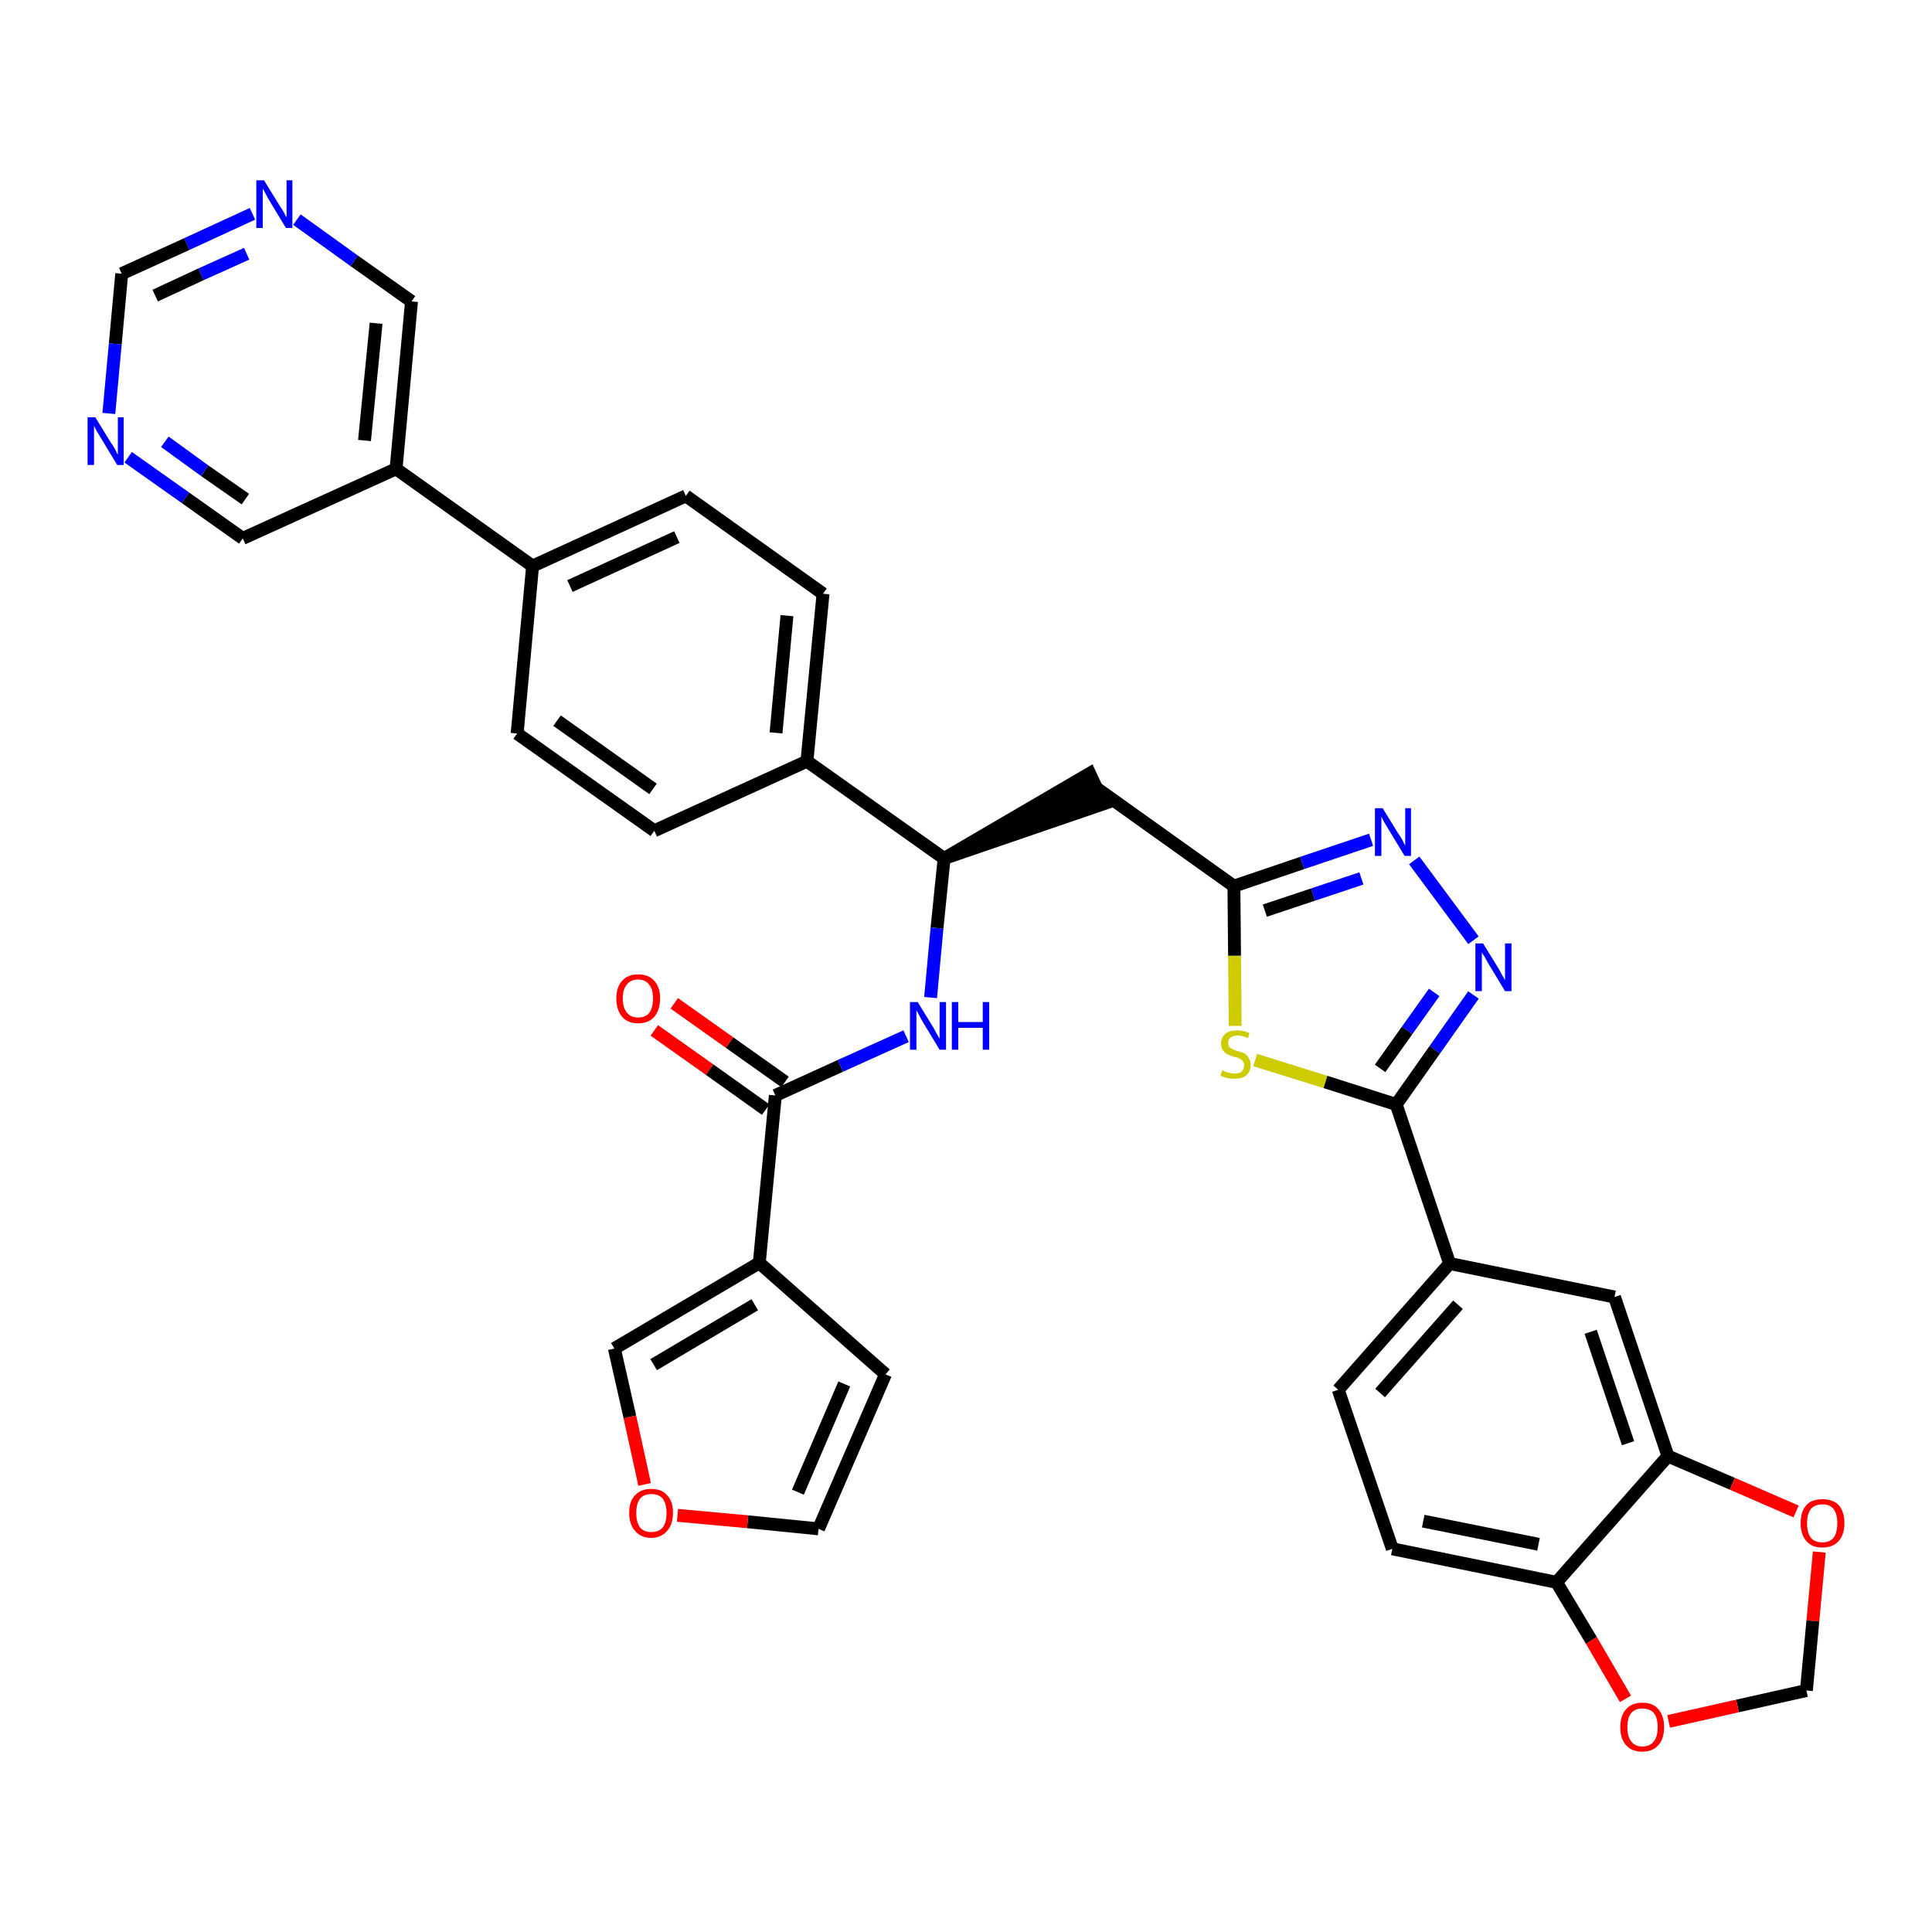 <?xml version='1.0' encoding='iso-8859-1'?>
<svg version='1.1' baseProfile='full'
              xmlns='http://www.w3.org/2000/svg'
                      xmlns:rdkit='http://www.rdkit.org/xml'
                      xmlns:xlink='http://www.w3.org/1999/xlink'
                  xml:space='preserve'
width='300px' height='300px' viewBox='0 0 300 300'>
<!-- END OF HEADER -->
<path class='bond-0 atom-0 atom-1' d='M 101.6,160.0 L 110.2,166.1' style='fill:none;fill-rule:evenodd;stroke:#FF0000;stroke-width:2.0px;stroke-linecap:butt;stroke-linejoin:miter;stroke-opacity:1' />
<path class='bond-0 atom-0 atom-1' d='M 110.2,166.1 L 118.9,172.3' style='fill:none;fill-rule:evenodd;stroke:#000000;stroke-width:2.0px;stroke-linecap:butt;stroke-linejoin:miter;stroke-opacity:1' />
<path class='bond-0 atom-0 atom-1' d='M 104.7,155.8 L 113.3,161.9' style='fill:none;fill-rule:evenodd;stroke:#FF0000;stroke-width:2.0px;stroke-linecap:butt;stroke-linejoin:miter;stroke-opacity:1' />
<path class='bond-0 atom-0 atom-1' d='M 113.3,161.9 L 121.9,168.0' style='fill:none;fill-rule:evenodd;stroke:#000000;stroke-width:2.0px;stroke-linecap:butt;stroke-linejoin:miter;stroke-opacity:1' />
<path class='bond-1 atom-1 atom-2' d='M 120.4,170.1 L 130.5,165.5' style='fill:none;fill-rule:evenodd;stroke:#000000;stroke-width:2.0px;stroke-linecap:butt;stroke-linejoin:miter;stroke-opacity:1' />
<path class='bond-1 atom-1 atom-2' d='M 130.5,165.5 L 140.7,160.9' style='fill:none;fill-rule:evenodd;stroke:#0000FF;stroke-width:2.0px;stroke-linecap:butt;stroke-linejoin:miter;stroke-opacity:1' />
<path class='bond-30 atom-1 atom-31' d='M 120.4,170.1 L 117.9,196.1' style='fill:none;fill-rule:evenodd;stroke:#000000;stroke-width:2.0px;stroke-linecap:butt;stroke-linejoin:miter;stroke-opacity:1' />
<path class='bond-2 atom-2 atom-3' d='M 144.5,154.9 L 145.5,144.1' style='fill:none;fill-rule:evenodd;stroke:#0000FF;stroke-width:2.0px;stroke-linecap:butt;stroke-linejoin:miter;stroke-opacity:1' />
<path class='bond-2 atom-2 atom-3' d='M 145.5,144.1 L 146.6,133.3' style='fill:none;fill-rule:evenodd;stroke:#000000;stroke-width:2.0px;stroke-linecap:butt;stroke-linejoin:miter;stroke-opacity:1' />
<path class='bond-3 atom-3 atom-4' d='M 146.6,133.3 L 171.4,124.8 L 169.2,120.1 Z' style='fill:#000000;fill-rule:evenodd;fill-opacity:1;stroke:#000000;stroke-width:2.0px;stroke-linecap:butt;stroke-linejoin:miter;stroke-opacity:1;' />
<path class='bond-18 atom-3 atom-19' d='M 146.6,133.3 L 125.3,118.2' style='fill:none;fill-rule:evenodd;stroke:#000000;stroke-width:2.0px;stroke-linecap:butt;stroke-linejoin:miter;stroke-opacity:1' />
<path class='bond-4 atom-4 atom-5' d='M 170.3,122.4 L 191.6,137.6' style='fill:none;fill-rule:evenodd;stroke:#000000;stroke-width:2.0px;stroke-linecap:butt;stroke-linejoin:miter;stroke-opacity:1' />
<path class='bond-5 atom-5 atom-6' d='M 191.6,137.6 L 202.2,134.0' style='fill:none;fill-rule:evenodd;stroke:#000000;stroke-width:2.0px;stroke-linecap:butt;stroke-linejoin:miter;stroke-opacity:1' />
<path class='bond-5 atom-5 atom-6' d='M 202.2,134.0 L 212.9,130.4' style='fill:none;fill-rule:evenodd;stroke:#0000FF;stroke-width:2.0px;stroke-linecap:butt;stroke-linejoin:miter;stroke-opacity:1' />
<path class='bond-5 atom-5 atom-6' d='M 196.4,141.4 L 203.9,138.9' style='fill:none;fill-rule:evenodd;stroke:#000000;stroke-width:2.0px;stroke-linecap:butt;stroke-linejoin:miter;stroke-opacity:1' />
<path class='bond-5 atom-5 atom-6' d='M 203.9,138.9 L 211.4,136.4' style='fill:none;fill-rule:evenodd;stroke:#0000FF;stroke-width:2.0px;stroke-linecap:butt;stroke-linejoin:miter;stroke-opacity:1' />
<path class='bond-35 atom-18 atom-5' d='M 191.8,159.3 L 191.7,148.4' style='fill:none;fill-rule:evenodd;stroke:#CCCC00;stroke-width:2.0px;stroke-linecap:butt;stroke-linejoin:miter;stroke-opacity:1' />
<path class='bond-35 atom-18 atom-5' d='M 191.7,148.4 L 191.6,137.6' style='fill:none;fill-rule:evenodd;stroke:#000000;stroke-width:2.0px;stroke-linecap:butt;stroke-linejoin:miter;stroke-opacity:1' />
<path class='bond-6 atom-6 atom-7' d='M 219.6,133.6 L 228.8,146.0' style='fill:none;fill-rule:evenodd;stroke:#0000FF;stroke-width:2.0px;stroke-linecap:butt;stroke-linejoin:miter;stroke-opacity:1' />
<path class='bond-7 atom-7 atom-8' d='M 228.8,154.5 L 222.8,163.0' style='fill:none;fill-rule:evenodd;stroke:#0000FF;stroke-width:2.0px;stroke-linecap:butt;stroke-linejoin:miter;stroke-opacity:1' />
<path class='bond-7 atom-7 atom-8' d='M 222.8,163.0 L 216.8,171.5' style='fill:none;fill-rule:evenodd;stroke:#000000;stroke-width:2.0px;stroke-linecap:butt;stroke-linejoin:miter;stroke-opacity:1' />
<path class='bond-7 atom-7 atom-8' d='M 222.7,154.1 L 218.5,160.0' style='fill:none;fill-rule:evenodd;stroke:#0000FF;stroke-width:2.0px;stroke-linecap:butt;stroke-linejoin:miter;stroke-opacity:1' />
<path class='bond-7 atom-7 atom-8' d='M 218.5,160.0 L 214.3,165.9' style='fill:none;fill-rule:evenodd;stroke:#000000;stroke-width:2.0px;stroke-linecap:butt;stroke-linejoin:miter;stroke-opacity:1' />
<path class='bond-8 atom-8 atom-9' d='M 216.8,171.5 L 225.1,196.2' style='fill:none;fill-rule:evenodd;stroke:#000000;stroke-width:2.0px;stroke-linecap:butt;stroke-linejoin:miter;stroke-opacity:1' />
<path class='bond-17 atom-8 atom-18' d='M 216.8,171.5 L 205.8,168.0' style='fill:none;fill-rule:evenodd;stroke:#000000;stroke-width:2.0px;stroke-linecap:butt;stroke-linejoin:miter;stroke-opacity:1' />
<path class='bond-17 atom-8 atom-18' d='M 205.8,168.0 L 194.9,164.6' style='fill:none;fill-rule:evenodd;stroke:#CCCC00;stroke-width:2.0px;stroke-linecap:butt;stroke-linejoin:miter;stroke-opacity:1' />
<path class='bond-9 atom-9 atom-10' d='M 225.1,196.2 L 207.8,215.8' style='fill:none;fill-rule:evenodd;stroke:#000000;stroke-width:2.0px;stroke-linecap:butt;stroke-linejoin:miter;stroke-opacity:1' />
<path class='bond-9 atom-9 atom-10' d='M 226.4,202.6 L 214.3,216.3' style='fill:none;fill-rule:evenodd;stroke:#000000;stroke-width:2.0px;stroke-linecap:butt;stroke-linejoin:miter;stroke-opacity:1' />
<path class='bond-38 atom-14 atom-9' d='M 250.7,201.4 L 225.1,196.2' style='fill:none;fill-rule:evenodd;stroke:#000000;stroke-width:2.0px;stroke-linecap:butt;stroke-linejoin:miter;stroke-opacity:1' />
<path class='bond-10 atom-10 atom-11' d='M 207.8,215.8 L 216.2,240.5' style='fill:none;fill-rule:evenodd;stroke:#000000;stroke-width:2.0px;stroke-linecap:butt;stroke-linejoin:miter;stroke-opacity:1' />
<path class='bond-11 atom-11 atom-12' d='M 216.2,240.5 L 241.7,245.7' style='fill:none;fill-rule:evenodd;stroke:#000000;stroke-width:2.0px;stroke-linecap:butt;stroke-linejoin:miter;stroke-opacity:1' />
<path class='bond-11 atom-11 atom-12' d='M 221.0,236.2 L 238.9,239.8' style='fill:none;fill-rule:evenodd;stroke:#000000;stroke-width:2.0px;stroke-linecap:butt;stroke-linejoin:miter;stroke-opacity:1' />
<path class='bond-12 atom-12 atom-13' d='M 241.7,245.7 L 259.0,226.1' style='fill:none;fill-rule:evenodd;stroke:#000000;stroke-width:2.0px;stroke-linecap:butt;stroke-linejoin:miter;stroke-opacity:1' />
<path class='bond-40 atom-17 atom-12' d='M 252.4,263.8 L 247.1,254.7' style='fill:none;fill-rule:evenodd;stroke:#FF0000;stroke-width:2.0px;stroke-linecap:butt;stroke-linejoin:miter;stroke-opacity:1' />
<path class='bond-40 atom-17 atom-12' d='M 247.1,254.7 L 241.7,245.7' style='fill:none;fill-rule:evenodd;stroke:#000000;stroke-width:2.0px;stroke-linecap:butt;stroke-linejoin:miter;stroke-opacity:1' />
<path class='bond-13 atom-13 atom-14' d='M 259.0,226.1 L 250.7,201.4' style='fill:none;fill-rule:evenodd;stroke:#000000;stroke-width:2.0px;stroke-linecap:butt;stroke-linejoin:miter;stroke-opacity:1' />
<path class='bond-13 atom-13 atom-14' d='M 252.8,224.1 L 247.0,206.8' style='fill:none;fill-rule:evenodd;stroke:#000000;stroke-width:2.0px;stroke-linecap:butt;stroke-linejoin:miter;stroke-opacity:1' />
<path class='bond-14 atom-13 atom-15' d='M 259.0,226.1 L 269.0,230.4' style='fill:none;fill-rule:evenodd;stroke:#000000;stroke-width:2.0px;stroke-linecap:butt;stroke-linejoin:miter;stroke-opacity:1' />
<path class='bond-14 atom-13 atom-15' d='M 269.0,230.4 L 278.9,234.7' style='fill:none;fill-rule:evenodd;stroke:#FF0000;stroke-width:2.0px;stroke-linecap:butt;stroke-linejoin:miter;stroke-opacity:1' />
<path class='bond-15 atom-15 atom-16' d='M 282.5,241.0 L 281.5,251.7' style='fill:none;fill-rule:evenodd;stroke:#FF0000;stroke-width:2.0px;stroke-linecap:butt;stroke-linejoin:miter;stroke-opacity:1' />
<path class='bond-15 atom-15 atom-16' d='M 281.5,251.7 L 280.5,262.5' style='fill:none;fill-rule:evenodd;stroke:#000000;stroke-width:2.0px;stroke-linecap:butt;stroke-linejoin:miter;stroke-opacity:1' />
<path class='bond-16 atom-16 atom-17' d='M 280.5,262.5 L 269.8,264.9' style='fill:none;fill-rule:evenodd;stroke:#000000;stroke-width:2.0px;stroke-linecap:butt;stroke-linejoin:miter;stroke-opacity:1' />
<path class='bond-16 atom-16 atom-17' d='M 269.8,264.9 L 259.1,267.3' style='fill:none;fill-rule:evenodd;stroke:#FF0000;stroke-width:2.0px;stroke-linecap:butt;stroke-linejoin:miter;stroke-opacity:1' />
<path class='bond-19 atom-19 atom-20' d='M 125.3,118.2 L 127.8,92.2' style='fill:none;fill-rule:evenodd;stroke:#000000;stroke-width:2.0px;stroke-linecap:butt;stroke-linejoin:miter;stroke-opacity:1' />
<path class='bond-19 atom-19 atom-20' d='M 120.5,113.8 L 122.2,95.6' style='fill:none;fill-rule:evenodd;stroke:#000000;stroke-width:2.0px;stroke-linecap:butt;stroke-linejoin:miter;stroke-opacity:1' />
<path class='bond-36 atom-30 atom-19' d='M 101.6,129.0 L 125.3,118.2' style='fill:none;fill-rule:evenodd;stroke:#000000;stroke-width:2.0px;stroke-linecap:butt;stroke-linejoin:miter;stroke-opacity:1' />
<path class='bond-20 atom-20 atom-21' d='M 127.8,92.2 L 106.5,77.0' style='fill:none;fill-rule:evenodd;stroke:#000000;stroke-width:2.0px;stroke-linecap:butt;stroke-linejoin:miter;stroke-opacity:1' />
<path class='bond-21 atom-21 atom-22' d='M 106.5,77.0 L 82.7,87.9' style='fill:none;fill-rule:evenodd;stroke:#000000;stroke-width:2.0px;stroke-linecap:butt;stroke-linejoin:miter;stroke-opacity:1' />
<path class='bond-21 atom-21 atom-22' d='M 105.1,83.4 L 88.5,91.0' style='fill:none;fill-rule:evenodd;stroke:#000000;stroke-width:2.0px;stroke-linecap:butt;stroke-linejoin:miter;stroke-opacity:1' />
<path class='bond-22 atom-22 atom-23' d='M 82.7,87.9 L 61.5,72.8' style='fill:none;fill-rule:evenodd;stroke:#000000;stroke-width:2.0px;stroke-linecap:butt;stroke-linejoin:miter;stroke-opacity:1' />
<path class='bond-28 atom-22 atom-29' d='M 82.7,87.9 L 80.3,113.9' style='fill:none;fill-rule:evenodd;stroke:#000000;stroke-width:2.0px;stroke-linecap:butt;stroke-linejoin:miter;stroke-opacity:1' />
<path class='bond-23 atom-23 atom-24' d='M 61.5,72.8 L 63.9,46.8' style='fill:none;fill-rule:evenodd;stroke:#000000;stroke-width:2.0px;stroke-linecap:butt;stroke-linejoin:miter;stroke-opacity:1' />
<path class='bond-23 atom-23 atom-24' d='M 56.6,68.4 L 58.4,50.2' style='fill:none;fill-rule:evenodd;stroke:#000000;stroke-width:2.0px;stroke-linecap:butt;stroke-linejoin:miter;stroke-opacity:1' />
<path class='bond-39 atom-28 atom-23' d='M 37.7,83.6 L 61.5,72.8' style='fill:none;fill-rule:evenodd;stroke:#000000;stroke-width:2.0px;stroke-linecap:butt;stroke-linejoin:miter;stroke-opacity:1' />
<path class='bond-24 atom-24 atom-25' d='M 63.9,46.8 L 55.0,40.5' style='fill:none;fill-rule:evenodd;stroke:#000000;stroke-width:2.0px;stroke-linecap:butt;stroke-linejoin:miter;stroke-opacity:1' />
<path class='bond-24 atom-24 atom-25' d='M 55.0,40.5 L 46.1,34.1' style='fill:none;fill-rule:evenodd;stroke:#0000FF;stroke-width:2.0px;stroke-linecap:butt;stroke-linejoin:miter;stroke-opacity:1' />
<path class='bond-25 atom-25 atom-26' d='M 39.2,33.2 L 29.0,37.9' style='fill:none;fill-rule:evenodd;stroke:#0000FF;stroke-width:2.0px;stroke-linecap:butt;stroke-linejoin:miter;stroke-opacity:1' />
<path class='bond-25 atom-25 atom-26' d='M 29.0,37.9 L 18.9,42.5' style='fill:none;fill-rule:evenodd;stroke:#000000;stroke-width:2.0px;stroke-linecap:butt;stroke-linejoin:miter;stroke-opacity:1' />
<path class='bond-25 atom-25 atom-26' d='M 38.3,39.4 L 31.2,42.6' style='fill:none;fill-rule:evenodd;stroke:#0000FF;stroke-width:2.0px;stroke-linecap:butt;stroke-linejoin:miter;stroke-opacity:1' />
<path class='bond-25 atom-25 atom-26' d='M 31.2,42.6 L 24.1,45.9' style='fill:none;fill-rule:evenodd;stroke:#000000;stroke-width:2.0px;stroke-linecap:butt;stroke-linejoin:miter;stroke-opacity:1' />
<path class='bond-26 atom-26 atom-27' d='M 18.9,42.5 L 17.9,53.4' style='fill:none;fill-rule:evenodd;stroke:#000000;stroke-width:2.0px;stroke-linecap:butt;stroke-linejoin:miter;stroke-opacity:1' />
<path class='bond-26 atom-26 atom-27' d='M 17.9,53.4 L 16.9,64.2' style='fill:none;fill-rule:evenodd;stroke:#0000FF;stroke-width:2.0px;stroke-linecap:butt;stroke-linejoin:miter;stroke-opacity:1' />
<path class='bond-27 atom-27 atom-28' d='M 19.9,71.0 L 28.8,77.3' style='fill:none;fill-rule:evenodd;stroke:#0000FF;stroke-width:2.0px;stroke-linecap:butt;stroke-linejoin:miter;stroke-opacity:1' />
<path class='bond-27 atom-27 atom-28' d='M 28.8,77.3 L 37.7,83.6' style='fill:none;fill-rule:evenodd;stroke:#000000;stroke-width:2.0px;stroke-linecap:butt;stroke-linejoin:miter;stroke-opacity:1' />
<path class='bond-27 atom-27 atom-28' d='M 25.6,68.6 L 31.8,73.1' style='fill:none;fill-rule:evenodd;stroke:#0000FF;stroke-width:2.0px;stroke-linecap:butt;stroke-linejoin:miter;stroke-opacity:1' />
<path class='bond-27 atom-27 atom-28' d='M 31.8,73.1 L 38.1,77.5' style='fill:none;fill-rule:evenodd;stroke:#000000;stroke-width:2.0px;stroke-linecap:butt;stroke-linejoin:miter;stroke-opacity:1' />
<path class='bond-29 atom-29 atom-30' d='M 80.3,113.9 L 101.6,129.0' style='fill:none;fill-rule:evenodd;stroke:#000000;stroke-width:2.0px;stroke-linecap:butt;stroke-linejoin:miter;stroke-opacity:1' />
<path class='bond-29 atom-29 atom-30' d='M 86.5,111.9 L 101.4,122.5' style='fill:none;fill-rule:evenodd;stroke:#000000;stroke-width:2.0px;stroke-linecap:butt;stroke-linejoin:miter;stroke-opacity:1' />
<path class='bond-31 atom-31 atom-32' d='M 117.9,196.1 L 137.5,213.4' style='fill:none;fill-rule:evenodd;stroke:#000000;stroke-width:2.0px;stroke-linecap:butt;stroke-linejoin:miter;stroke-opacity:1' />
<path class='bond-37 atom-35 atom-31' d='M 95.4,209.4 L 117.9,196.1' style='fill:none;fill-rule:evenodd;stroke:#000000;stroke-width:2.0px;stroke-linecap:butt;stroke-linejoin:miter;stroke-opacity:1' />
<path class='bond-37 atom-35 atom-31' d='M 101.5,211.9 L 117.2,202.6' style='fill:none;fill-rule:evenodd;stroke:#000000;stroke-width:2.0px;stroke-linecap:butt;stroke-linejoin:miter;stroke-opacity:1' />
<path class='bond-32 atom-32 atom-33' d='M 137.5,213.4 L 127.1,237.4' style='fill:none;fill-rule:evenodd;stroke:#000000;stroke-width:2.0px;stroke-linecap:butt;stroke-linejoin:miter;stroke-opacity:1' />
<path class='bond-32 atom-32 atom-33' d='M 131.1,214.9 L 123.9,231.7' style='fill:none;fill-rule:evenodd;stroke:#000000;stroke-width:2.0px;stroke-linecap:butt;stroke-linejoin:miter;stroke-opacity:1' />
<path class='bond-33 atom-33 atom-34' d='M 127.1,237.4 L 116.1,236.3' style='fill:none;fill-rule:evenodd;stroke:#000000;stroke-width:2.0px;stroke-linecap:butt;stroke-linejoin:miter;stroke-opacity:1' />
<path class='bond-33 atom-33 atom-34' d='M 116.1,236.3 L 105.2,235.3' style='fill:none;fill-rule:evenodd;stroke:#FF0000;stroke-width:2.0px;stroke-linecap:butt;stroke-linejoin:miter;stroke-opacity:1' />
<path class='bond-34 atom-34 atom-35' d='M 100.1,230.5 L 97.8,220.0' style='fill:none;fill-rule:evenodd;stroke:#FF0000;stroke-width:2.0px;stroke-linecap:butt;stroke-linejoin:miter;stroke-opacity:1' />
<path class='bond-34 atom-34 atom-35' d='M 97.8,220.0 L 95.4,209.4' style='fill:none;fill-rule:evenodd;stroke:#000000;stroke-width:2.0px;stroke-linecap:butt;stroke-linejoin:miter;stroke-opacity:1' />
<path  class='atom-0' d='M 95.7 155.0
Q 95.7 153.3, 96.6 152.3
Q 97.5 151.3, 99.1 151.3
Q 100.7 151.3, 101.6 152.3
Q 102.5 153.3, 102.5 155.0
Q 102.5 156.8, 101.6 157.9
Q 100.7 158.9, 99.1 158.9
Q 97.5 158.9, 96.6 157.9
Q 95.7 156.8, 95.7 155.0
M 99.1 158.0
Q 100.2 158.0, 100.8 157.3
Q 101.4 156.5, 101.4 155.0
Q 101.4 153.6, 100.8 152.9
Q 100.2 152.1, 99.1 152.1
Q 98.0 152.1, 97.4 152.8
Q 96.7 153.6, 96.7 155.0
Q 96.7 156.5, 97.4 157.3
Q 98.0 158.0, 99.1 158.0
' fill='#FF0000'/>
<path  class='atom-2' d='M 142.5 155.6
L 144.9 159.5
Q 145.1 159.9, 145.5 160.6
Q 145.9 161.3, 145.9 161.3
L 145.9 155.6
L 146.9 155.6
L 146.9 163.0
L 145.9 163.0
L 143.3 158.7
Q 143.0 158.2, 142.7 157.6
Q 142.4 157.0, 142.3 156.9
L 142.3 163.0
L 141.3 163.0
L 141.3 155.6
L 142.5 155.6
' fill='#0000FF'/>
<path  class='atom-2' d='M 147.8 155.6
L 148.8 155.6
L 148.8 158.7
L 152.6 158.7
L 152.6 155.6
L 153.6 155.6
L 153.6 163.0
L 152.6 163.0
L 152.6 159.6
L 148.8 159.6
L 148.8 163.0
L 147.8 163.0
L 147.8 155.6
' fill='#0000FF'/>
<path  class='atom-6' d='M 214.7 125.5
L 217.1 129.4
Q 217.4 129.8, 217.8 130.5
Q 218.1 131.2, 218.2 131.3
L 218.2 125.5
L 219.1 125.5
L 219.1 132.9
L 218.1 132.9
L 215.5 128.6
Q 215.2 128.1, 214.9 127.6
Q 214.6 127.0, 214.5 126.8
L 214.5 132.9
L 213.5 132.9
L 213.5 125.5
L 214.7 125.5
' fill='#0000FF'/>
<path  class='atom-7' d='M 230.3 146.5
L 232.7 150.4
Q 232.9 150.8, 233.3 151.5
Q 233.7 152.2, 233.7 152.2
L 233.7 146.5
L 234.7 146.5
L 234.7 153.9
L 233.7 153.9
L 231.1 149.6
Q 230.8 149.1, 230.5 148.5
Q 230.1 148.0, 230.1 147.8
L 230.1 153.9
L 229.1 153.9
L 229.1 146.5
L 230.3 146.5
' fill='#0000FF'/>
<path  class='atom-15' d='M 279.6 236.5
Q 279.6 234.7, 280.5 233.7
Q 281.3 232.8, 283.0 232.8
Q 284.6 232.8, 285.5 233.7
Q 286.4 234.7, 286.4 236.5
Q 286.4 238.3, 285.5 239.3
Q 284.6 240.3, 283.0 240.3
Q 281.3 240.3, 280.5 239.3
Q 279.6 238.3, 279.6 236.5
M 283.0 239.5
Q 284.1 239.5, 284.7 238.8
Q 285.3 238.0, 285.3 236.5
Q 285.3 235.1, 284.7 234.3
Q 284.1 233.6, 283.0 233.6
Q 281.8 233.6, 281.2 234.3
Q 280.6 235.1, 280.6 236.5
Q 280.6 238.0, 281.2 238.8
Q 281.8 239.5, 283.0 239.5
' fill='#FF0000'/>
<path  class='atom-17' d='M 251.6 268.2
Q 251.6 266.4, 252.5 265.4
Q 253.4 264.4, 255.0 264.4
Q 256.7 264.4, 257.5 265.4
Q 258.4 266.4, 258.4 268.2
Q 258.4 270.0, 257.5 271.0
Q 256.6 272.0, 255.0 272.0
Q 253.4 272.0, 252.5 271.0
Q 251.6 270.0, 251.6 268.2
M 255.0 271.2
Q 256.2 271.2, 256.8 270.4
Q 257.4 269.7, 257.4 268.2
Q 257.4 266.7, 256.8 266.0
Q 256.2 265.3, 255.0 265.3
Q 253.9 265.3, 253.3 266.0
Q 252.7 266.7, 252.7 268.2
Q 252.7 269.7, 253.3 270.4
Q 253.9 271.2, 255.0 271.2
' fill='#FF0000'/>
<path  class='atom-18' d='M 189.8 166.2
Q 189.9 166.2, 190.2 166.4
Q 190.5 166.5, 190.9 166.6
Q 191.3 166.7, 191.7 166.7
Q 192.4 166.7, 192.8 166.4
Q 193.2 166.0, 193.2 165.4
Q 193.2 165.0, 193.0 164.8
Q 192.8 164.5, 192.5 164.4
Q 192.2 164.2, 191.6 164.1
Q 191.0 163.9, 190.6 163.7
Q 190.2 163.5, 189.9 163.1
Q 189.6 162.7, 189.6 162.0
Q 189.6 161.1, 190.3 160.5
Q 190.9 160.0, 192.2 160.0
Q 193.0 160.0, 194.0 160.4
L 193.8 161.2
Q 192.9 160.8, 192.2 160.8
Q 191.5 160.8, 191.1 161.1
Q 190.7 161.4, 190.7 161.9
Q 190.7 162.3, 190.9 162.6
Q 191.1 162.8, 191.4 162.9
Q 191.7 163.1, 192.2 163.2
Q 192.9 163.4, 193.3 163.6
Q 193.7 163.9, 193.9 164.3
Q 194.2 164.7, 194.2 165.4
Q 194.2 166.4, 193.5 167.0
Q 192.9 167.5, 191.7 167.5
Q 191.1 167.5, 190.6 167.4
Q 190.1 167.3, 189.5 167.0
L 189.8 166.2
' fill='#CCCC00'/>
<path  class='atom-25' d='M 41.0 28.0
L 43.4 31.9
Q 43.7 32.3, 44.1 33.0
Q 44.4 33.7, 44.5 33.7
L 44.5 28.0
L 45.4 28.0
L 45.4 35.4
L 44.4 35.4
L 41.8 31.1
Q 41.5 30.6, 41.2 30.0
Q 40.9 29.4, 40.8 29.3
L 40.8 35.4
L 39.8 35.4
L 39.8 28.0
L 41.0 28.0
' fill='#0000FF'/>
<path  class='atom-27' d='M 14.8 64.8
L 17.2 68.7
Q 17.5 69.1, 17.9 69.8
Q 18.2 70.5, 18.3 70.6
L 18.3 64.8
L 19.2 64.8
L 19.2 72.2
L 18.2 72.2
L 15.6 67.9
Q 15.3 67.4, 15.0 66.9
Q 14.7 66.3, 14.6 66.1
L 14.6 72.2
L 13.6 72.2
L 13.6 64.8
L 14.8 64.8
' fill='#0000FF'/>
<path  class='atom-34' d='M 97.7 234.9
Q 97.7 233.1, 98.6 232.2
Q 99.5 231.2, 101.1 231.2
Q 102.8 231.2, 103.6 232.2
Q 104.5 233.1, 104.5 234.9
Q 104.5 236.7, 103.6 237.7
Q 102.7 238.8, 101.1 238.8
Q 99.5 238.8, 98.6 237.7
Q 97.7 236.7, 97.7 234.9
M 101.1 237.9
Q 102.3 237.9, 102.9 237.2
Q 103.5 236.4, 103.5 234.9
Q 103.5 233.5, 102.9 232.7
Q 102.3 232.0, 101.1 232.0
Q 100.0 232.0, 99.4 232.7
Q 98.8 233.5, 98.8 234.9
Q 98.8 236.4, 99.4 237.2
Q 100.0 237.9, 101.1 237.9
' fill='#FF0000'/>
</svg>
